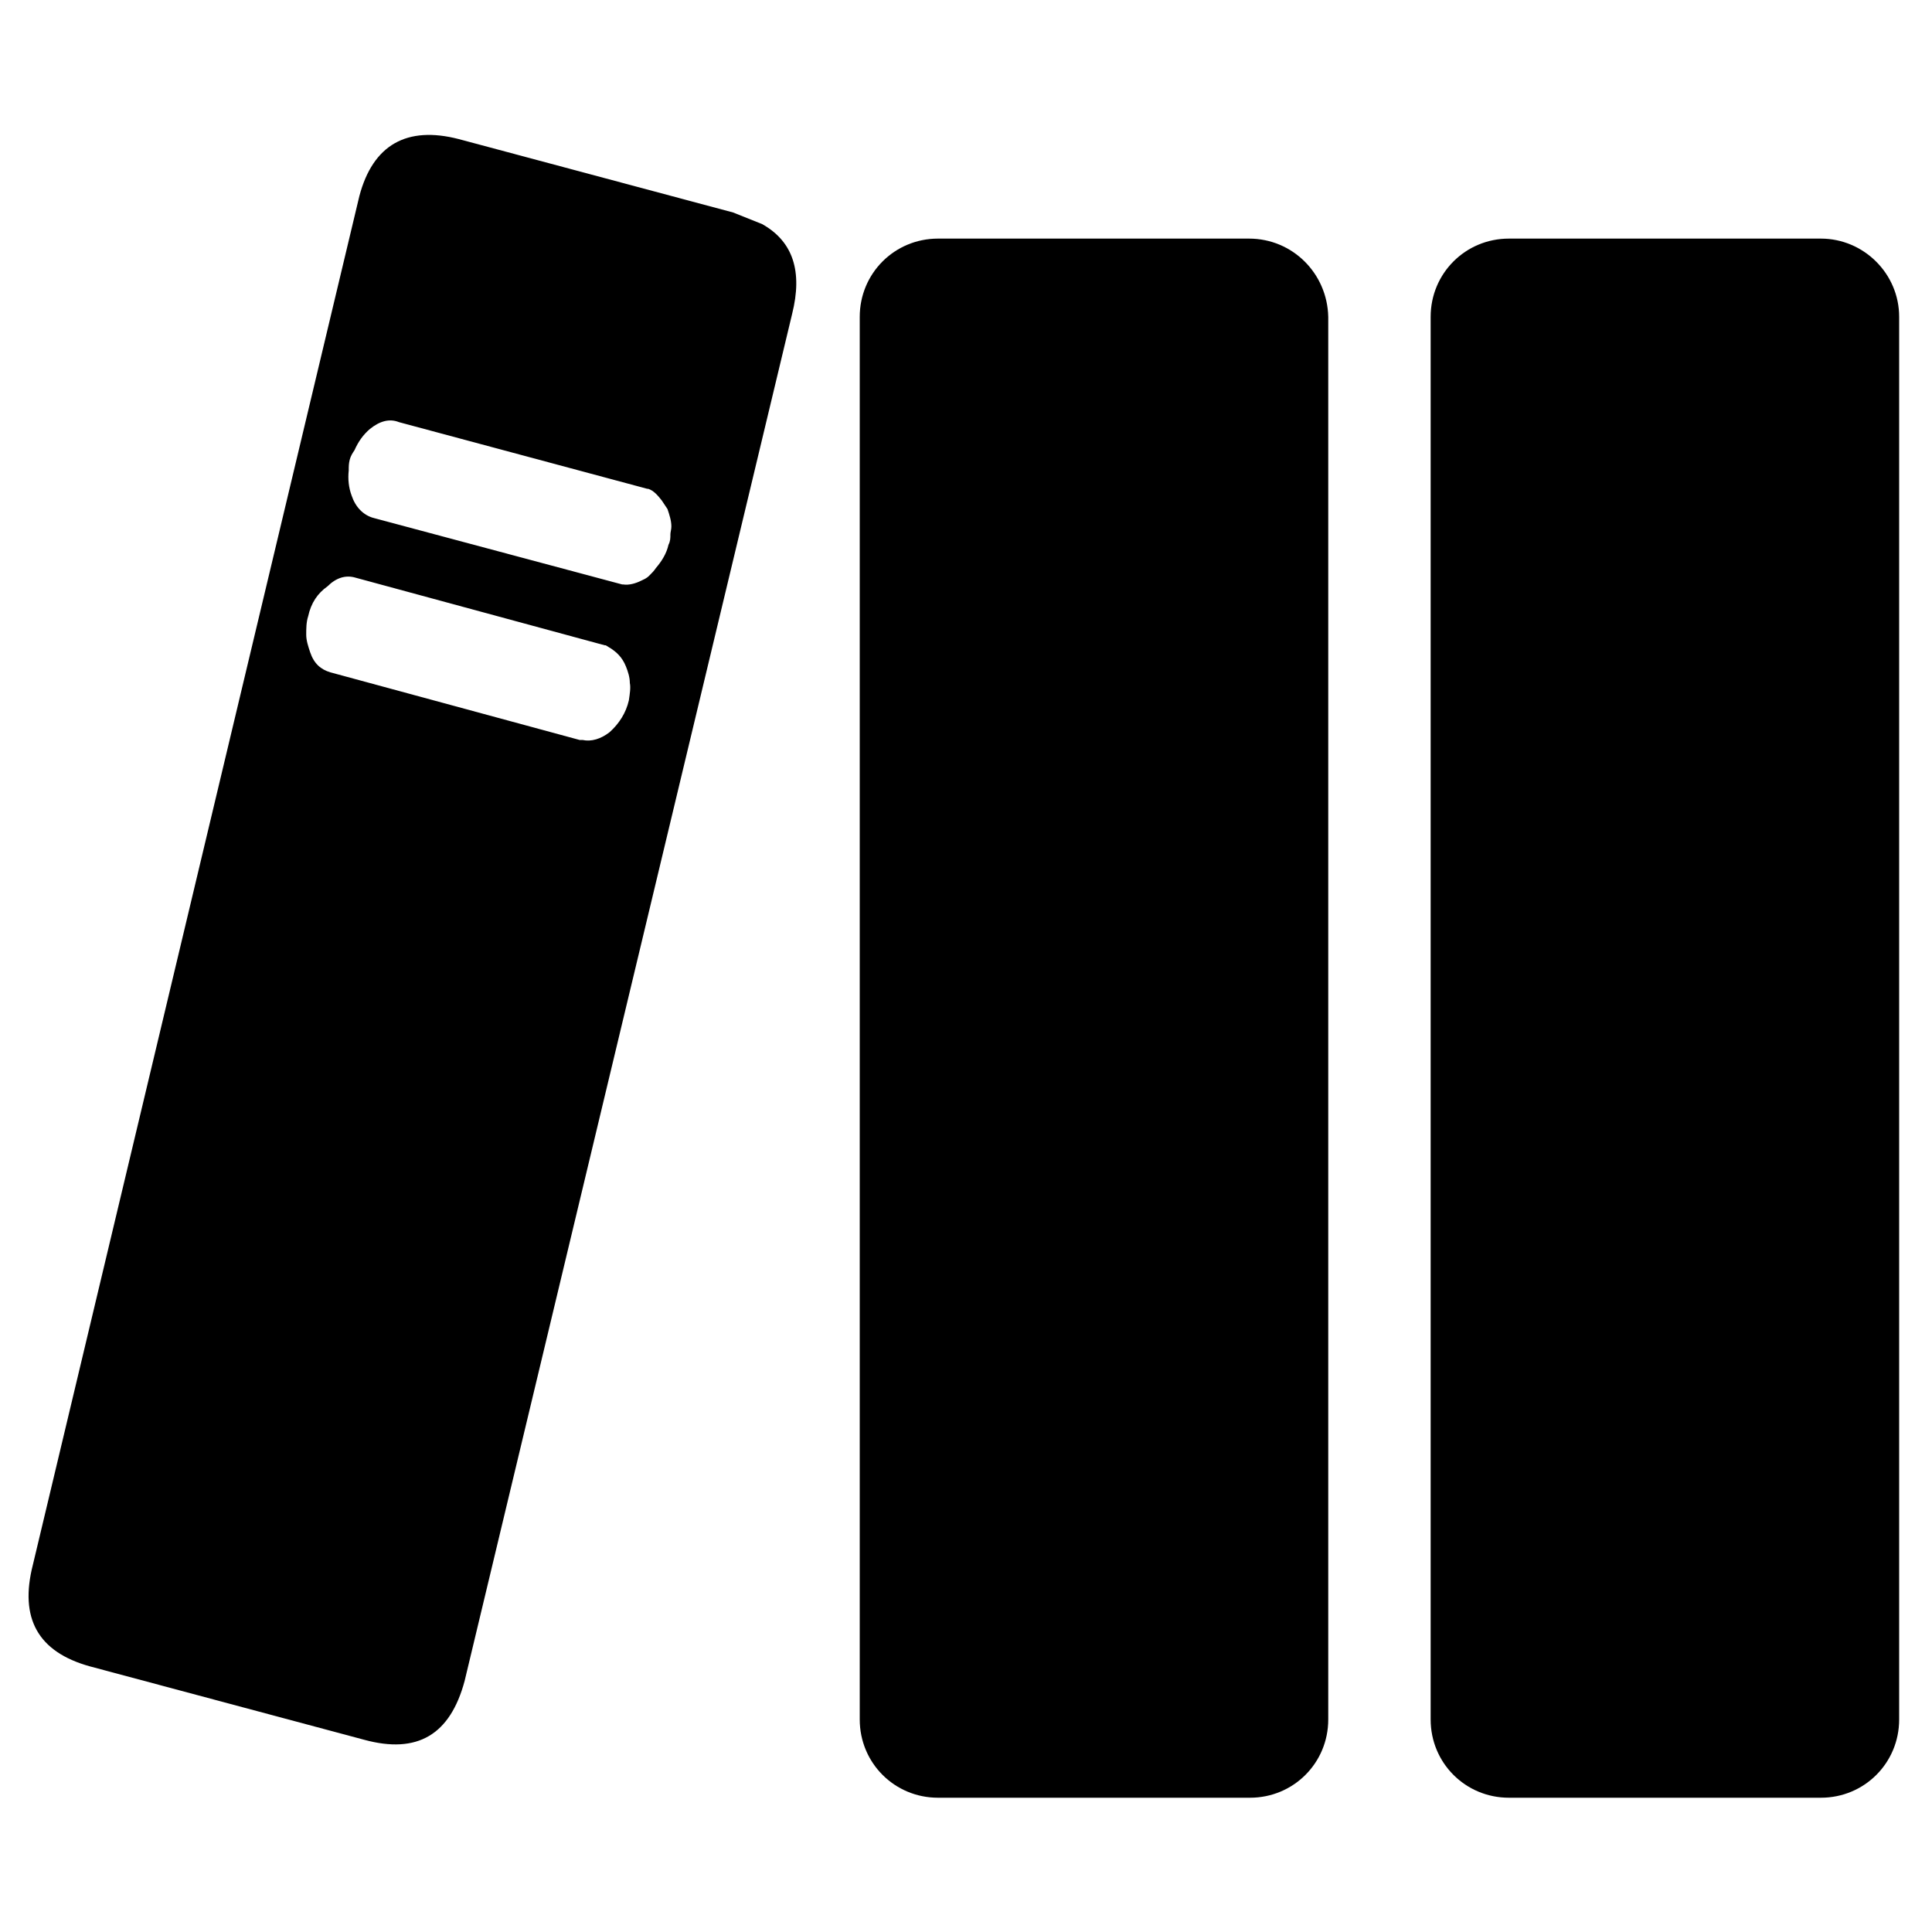 <?xml version="1.0" encoding="utf-8"?>
<!-- Generator: Adobe Illustrator 22.0.1, SVG Export Plug-In . SVG Version: 6.00 Build 0)  -->
<svg version="1.1" id="图层_1" xmlns="http://www.w3.org/2000/svg" xmlns:xlink="http://www.w3.org/1999/xlink" x="0px" y="0px"
	 viewBox="0 0 200 200" style="enable-background:new 0 0 200 200;" xml:space="preserve">
<title>公告管理</title>
<desc>Created with Sketch.</desc>
<title>议题收集</title>
<desc>Created with Sketch.</desc>
<title>办公</title>
<desc>Created with Sketch.</desc>
<g>
	<path d="M78.9,23.2L78.9,23.2L78.9,23.2L78.9,23.2L75.9,22l-28.4-7.6c-5.4-1.4-8.9,0.6-10.3,5.9L3.4,162c-1.4,5.5,0.5,9,5.9,10.5
		l28.4,7.6c5.5,1.5,8.9-0.5,10.4-6.1L82,32.5C83.1,28.1,82.1,25,78.9,23.2z M65.1,72.5L65.1,72.5c-0.3,1.3-1,2.4-2,3.3
		c-0.9,0.7-1.9,1-2.8,0.8H60l-25.8-7c-1-0.3-1.7-0.9-2.1-2.1c-0.2-0.6-0.4-1.2-0.4-1.8c0-0.6,0-1.3,0.2-1.9c0.3-1.4,1-2.4,2-3.1
		c0.9-0.9,1.9-1.2,2.9-0.9l25.8,7h0.1c0.2,0.1,0.3,0.2,0.5,0.3c0.6,0.4,1.2,0.9,1.6,1.9c0.2,0.5,0.4,1.1,0.4,1.7
		C65.3,71.2,65.2,71.8,65.1,72.5z M69.4,55.3L69.4,55.3c0,0.4,0,0.7-0.2,1.1c-0.2,0.9-0.7,1.7-1.3,2.4c-0.2,0.3-0.4,0.5-0.7,0.8
		c-0.3,0.3-0.6,0.4-0.8,0.5c-0.6,0.3-1.3,0.5-1.9,0.4h-0.1l-25.8-6.9c-1-0.3-1.8-1.1-2.2-2.3c-0.3-0.8-0.4-1.7-0.3-2.6
		c0-0.4,0-0.7,0.1-1.1c0.1-0.4,0.3-0.7,0.5-1c0.4-0.9,0.9-1.6,1.6-2.2c1-0.8,2-1.1,3-0.7L67,50.6h0.1c0.6,0.2,1,0.7,1.4,1.2
		c0.2,0.3,0.4,0.6,0.6,0.9c0.2,0.6,0.4,1.2,0.4,1.8C69.5,54.8,69.4,55.1,69.4,55.3z"/>
	<path d="M188.5,24.7h-32.3c-4.5,0-8.1,3.6-8.1,8.1v145.2c0,4.5,3.6,8.1,8.1,8.1h32.3c4.5,0,8.1-3.6,8.1-8.1V32.8
		C196.6,28.3,192.9,24.7,188.5,24.7z"/>
	<path d="M129.3,24.7H97.1c-4.5,0-8.1,3.6-8.1,8.1v145.2c0,4.5,3.6,8.1,8.1,8.1h32.3c4.5,0,8.1-3.6,8.1-8.1V32.8
		C137.4,28.3,133.8,24.7,129.3,24.7z"/>
</g>
</svg>
